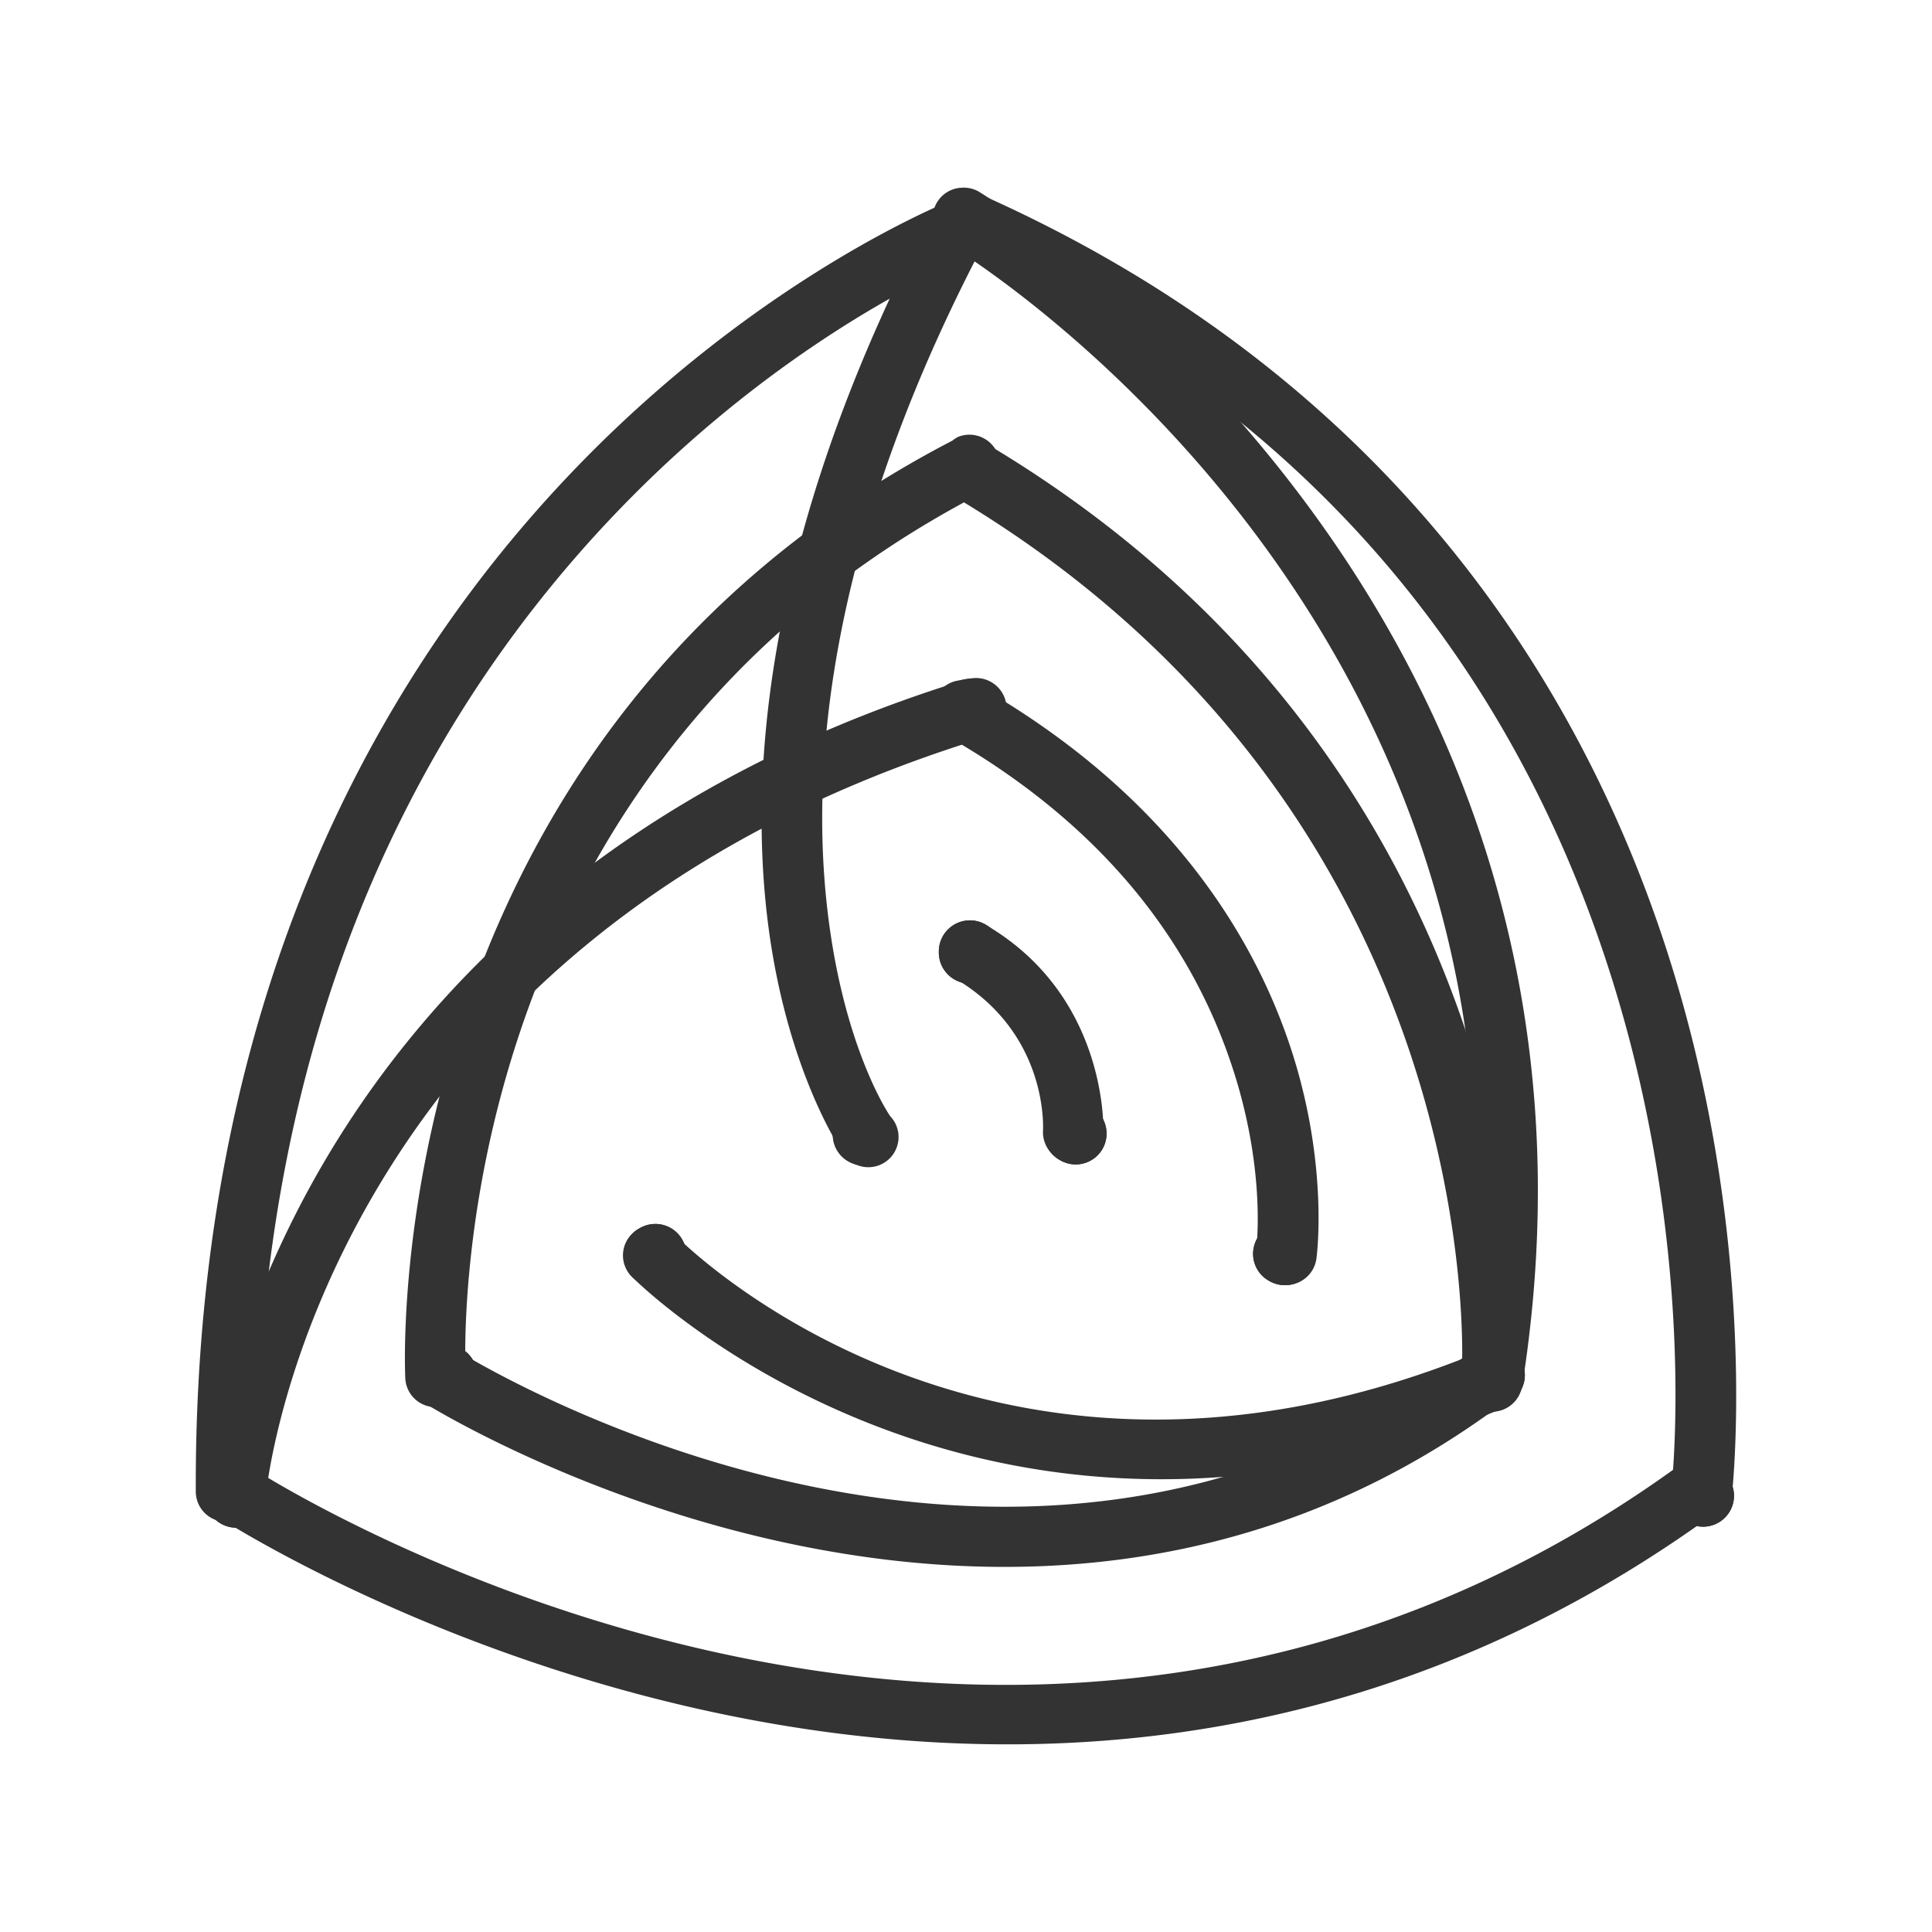 <?xml version="1.0" encoding="UTF-8" standalone="no"?>
<!-- Created with Inkscape (http://www.inkscape.org/) -->

<svg
   xmlns:dc="http://purl.org/dc/elements/1.1/"
   xmlns:cc="http://creativecommons.org/ns#"
   xmlns:rdf="http://www.w3.org/1999/02/22-rdf-syntax-ns#"
   xmlns:svg="http://www.w3.org/2000/svg"
   xmlns="http://www.w3.org/2000/svg"
   xmlns:sodipodi="http://sodipodi.sourceforge.net/DTD/sodipodi-0.dtd"
   xmlns:inkscape="http://www.inkscape.org/namespaces/inkscape"
   width="32px"
   height="32px"
   id="svg10554"
   version="1.1"
   inkscape:version="0.48.4 r9939"
   sodipodi:docname="gene-graph-hive-on.svg">
  <defs
     id="defs10556" />
  <sodipodi:namedview
     id="base"
     pagecolor="#ffffff"
     bordercolor="#666666"
     borderopacity="1.0"
     inkscape:pageopacity="0.0"
     inkscape:pageshadow="2"
     inkscape:zoom="20.086252"
     inkscape:cx="15.9198"
     inkscape:cy="16.313508"
     inkscape:current-layer="layer1"
     showgrid="true"
     inkscape:grid-bbox="true"
     inkscape:document-units="px"
     inkscape:window-width="1920"
     inkscape:window-height="1056"
     inkscape:window-x="0"
     inkscape:window-y="367"
     inkscape:window-maximized="1" />
  <g
     id="layer1"
     inkscape:label="Layer 1"
     inkscape:groupmode="layer">
    <path
       style="font-size:medium;font-style:normal;font-variant:normal;font-weight:normal;font-stretch:normal;text-indent:0;text-align:start;text-decoration:none;line-height:normal;letter-spacing:normal;word-spacing:normal;text-transform:none;direction:ltr;block-progression:tb;writing-mode:lr-tb;text-anchor:start;baseline-shift:baseline;color:#000000;fill:#333333;fill-opacity:1;stroke:none;stroke-width:1px;marker:none;visibility:visible;display:inline;overflow:visible;enable-background:accumulate;font-family:Sans;-inkscape-font-specification:Sans"
       d="m 3.775,24.205 a 0.5,0.5 0 0 0 -0.188,0.906 c 0,0 12.98,8.507 24.75,0 a 0.5,0.5 0 1 0 -0.562,-0.812 c -11.23,8.118 -23.625,0 -23.625,0 a 0.5,0.5 0 0 0 -0.375,-0.094 z"
       id="path11267"
       inkscape:connector-curvature="0" />
    <path
       style="font-size:medium;font-style:normal;font-variant:normal;font-weight:normal;font-stretch:normal;text-indent:0;text-align:start;text-decoration:none;line-height:normal;letter-spacing:normal;word-spacing:normal;text-transform:none;direction:ltr;block-progression:tb;writing-mode:lr-tb;text-anchor:start;baseline-shift:baseline;color:#000000;fill:#333333;fill-opacity:1;stroke:none;stroke-width:1px;marker:none;visibility:visible;display:inline;overflow:visible;enable-background:accumulate;font-family:Sans;-inkscape-font-specification:Sans"
       d="m 15.9,3.268 a 0.5,0.5 0 0 0 -0.094,0.031 c 0,0 -3.169,1.22 -6.313,4.5 -3.144,3.28 -6.282,8.655 -6.25,16.906 a 0.5,0.5 0 1 0 1,0 C 4.213,16.707 7.216,11.613 10.213,8.486 c 2.997,-3.127 5.969,-4.25 5.969,-4.25 a 0.504,0.504 0 1 0 -0.281,-0.969 z"
       id="path11269"
       inkscape:connector-curvature="0" />
    <path
       style="font-size:medium;font-style:normal;font-variant:normal;font-weight:normal;font-stretch:normal;text-indent:0;text-align:start;text-decoration:none;line-height:normal;letter-spacing:normal;word-spacing:normal;text-transform:none;direction:ltr;block-progression:tb;writing-mode:lr-tb;text-anchor:start;baseline-shift:baseline;color:#000000;fill:#333333;fill-opacity:1;stroke:none;stroke-width:1px;marker:none;visibility:visible;display:inline;overflow:visible;enable-background:accumulate;font-family:Sans;-inkscape-font-specification:Sans"
       d="m 15.963,3.205 a 0.5,0.5 0 0 0 -0.094,0.938 c 6.755,3.017 9.697,8.143 10.969,12.531 1.272,4.389 0.844,8 0.844,8 a 0.504,0.504 0 1 0 1,0.125 c 0,0 0.454,-3.82 -0.875,-8.406 C 26.477,11.806 23.318,6.382 16.275,3.236 a 0.5,0.5 0 0 0 -0.312,-0.031 z"
       id="path11247"
       inkscape:connector-curvature="0" />
    <path
       style="font-size:medium;font-style:normal;font-variant:normal;font-weight:normal;font-stretch:normal;text-indent:0;text-align:start;text-decoration:none;line-height:normal;letter-spacing:normal;word-spacing:normal;text-transform:none;direction:ltr;block-progression:tb;writing-mode:lr-tb;text-anchor:start;baseline-shift:baseline;color:#000000;fill:#333333;fill-opacity:1;stroke:none;stroke-width:1px;marker:none;visibility:visible;display:inline;overflow:visible;enable-background:accumulate;font-family:Sans;-inkscape-font-specification:Sans"
       d="m 15.9,7.268 a 0.5,0.5 0 0 0 -0.125,0.938 c 8.971,5.313 8.438,14.5 8.438,14.5 a 0.5,0.5 0 1 0 1,0.031 c 0,0 0.519,-9.824 -8.906,-15.406 a 0.5,0.5 0 0 0 -0.406,-0.062 z"
       id="path11249"
       inkscape:connector-curvature="0" />
    <path
       style="font-size:medium;font-style:normal;font-variant:normal;font-weight:normal;font-stretch:normal;text-indent:0;text-align:start;text-decoration:none;line-height:normal;letter-spacing:normal;word-spacing:normal;text-transform:none;direction:ltr;block-progression:tb;writing-mode:lr-tb;text-anchor:start;baseline-shift:baseline;color:#000000;fill:#333333;fill-opacity:1;stroke:none;stroke-width:1px;marker:none;visibility:visible;display:inline;overflow:visible;enable-background:accumulate;font-family:Sans;-inkscape-font-specification:Sans"
       d="m 15.9,11.268 a 0.5,0.5 0 0 0 -0.188,0.938 c 2.931,1.681 4.17,3.821 4.719,5.531 0.549,1.71 0.375,2.969 0.375,2.969 a 0.504,0.504 0 1 0 1,0.125 c 0,0 0.206,-1.499 -0.406,-3.406 -0.612,-1.907 -2.045,-4.26 -5.188,-6.062 a 0.5,0.5 0 0 0 -0.312,-0.094 z"
       id="path11251"
       inkscape:connector-curvature="0" />
    <path
       style="font-size:medium;font-style:normal;font-variant:normal;font-weight:normal;font-stretch:normal;text-indent:0;text-align:start;text-decoration:none;line-height:normal;letter-spacing:normal;word-spacing:normal;text-transform:none;direction:ltr;block-progression:tb;writing-mode:lr-tb;text-anchor:start;baseline-shift:baseline;color:#000000;fill:#333333;fill-opacity:1;stroke:none;stroke-width:1px;marker:none;visibility:visible;display:inline;overflow:visible;enable-background:accumulate;font-family:Sans;-inkscape-font-specification:Sans"
       d="m 15.994,15.299 a 0.5,0.5 0 0 0 -0.125,0.938 c 1.519,0.93 1.406,2.5 1.406,2.5 a 0.5,0.5 0 1 0 1,0.031 c 0,0 0.102,-2.196 -1.875,-3.406 a 0.5,0.5 0 0 0 -0.406,-0.062 z"
       id="path11253"
       inkscape:connector-curvature="0" />
    <path
       style="font-size:medium;font-style:normal;font-variant:normal;font-weight:normal;font-stretch:normal;text-indent:0;text-align:start;text-decoration:none;line-height:normal;letter-spacing:normal;word-spacing:normal;text-transform:none;direction:ltr;block-progression:tb;writing-mode:lr-tb;text-anchor:start;baseline-shift:baseline;color:#000000;fill:#333333;fill-opacity:1;stroke:none;stroke-width:1px;marker:none;visibility:visible;display:inline;overflow:visible;enable-background:accumulate;font-family:Sans;-inkscape-font-specification:Sans"
       d="m 15.9,3.111 a 0.5,0.5 0 0 0 -0.188,0.938 c 0,0 10.486,6.23 8.5,18.75 a 0.506,0.506 0 1 0 1,0.156 c 2.08,-13.112 -9,-19.781 -9,-19.781 a 0.5,0.5 0 0 0 -0.312,-0.062 z"
       id="path11255"
       inkscape:connector-curvature="0" />
    <path
       style="font-size:medium;font-style:normal;font-variant:normal;font-weight:normal;font-stretch:normal;text-indent:0;text-align:start;text-decoration:none;line-height:normal;letter-spacing:normal;word-spacing:normal;text-transform:none;direction:ltr;block-progression:tb;writing-mode:lr-tb;text-anchor:start;baseline-shift:baseline;color:#000000;fill:#333333;fill-opacity:1;stroke:none;stroke-width:1px;marker:none;visibility:visible;display:inline;overflow:visible;enable-background:accumulate;font-family:Sans;-inkscape-font-specification:Sans"
       d="m 15.869,7.236 a 0.5,0.5 0 0 0 -0.094,0.062 C 6.145,12.296 6.713,22.83 6.713,22.83 a 0.501,0.501 0 1 0 1,-0.062 c 0,0 -0.576,-9.868 8.531,-14.594 a 0.505,0.505 0 1 0 -0.375,-0.938 z"
       id="path11257"
       inkscape:connector-curvature="0" />
    <path
       style="font-size:medium;font-style:normal;font-variant:normal;font-weight:normal;font-stretch:normal;text-indent:0;text-align:start;text-decoration:none;line-height:normal;letter-spacing:normal;word-spacing:normal;text-transform:none;direction:ltr;block-progression:tb;writing-mode:lr-tb;text-anchor:start;baseline-shift:baseline;color:#000000;fill:#333333;fill-opacity:1;stroke:none;stroke-width:1px;marker:none;visibility:visible;display:inline;overflow:visible;enable-background:accumulate;font-family:Sans;-inkscape-font-specification:Sans"
       d="m 10.744,20.299 a 0.5,0.5 0 0 0 -0.25,0.875 c 0,0 5.673,5.689 14.312,2.188 a 0.505,0.505 0 1 0 -0.375,-0.938 c -8.155,3.305 -13.25,-1.969 -13.25,-1.969 a 0.5,0.5 0 0 0 -0.438,-0.156 z"
       id="path11259"
       inkscape:connector-curvature="0" />
    <path
       style="font-size:medium;font-style:normal;font-variant:normal;font-weight:normal;font-stretch:normal;text-indent:0;text-align:start;text-decoration:none;line-height:normal;letter-spacing:normal;word-spacing:normal;text-transform:none;direction:ltr;block-progression:tb;writing-mode:lr-tb;text-anchor:start;baseline-shift:baseline;color:#000000;fill:#333333;fill-opacity:1;stroke:none;stroke-width:1px;marker:none;visibility:visible;display:inline;overflow:visible;enable-background:accumulate;font-family:Sans;-inkscape-font-specification:Sans"
       d="m 24.713,22.236 a 0.5,0.5 0 0 0 -0.312,0.125 c -7.63,5.84 -16.844,0 -16.844,0 a 0.512,0.512 0 1 0 -0.531,0.875 c 0,0 9.809,6.175 18,-0.094 a 0.5,0.5 0 0 0 -0.312,-0.906 z"
       id="path11261"
       inkscape:connector-curvature="0" />
    <path
       style="font-size:medium;font-style:normal;font-variant:normal;font-weight:normal;font-stretch:normal;text-indent:0;text-align:start;text-decoration:none;line-height:normal;letter-spacing:normal;word-spacing:normal;text-transform:none;direction:ltr;block-progression:tb;writing-mode:lr-tb;text-anchor:start;baseline-shift:baseline;color:#000000;fill:#333333;fill-opacity:1;stroke:none;stroke-width:1px;marker:none;visibility:visible;display:inline;overflow:visible;enable-background:accumulate;font-family:Sans;-inkscape-font-specification:Sans"
       d="m 15.9,3.143 a 0.5,0.5 0 0 0 -0.406,0.281 c -2.648,4.981 -3.077,8.879 -2.812,11.531 0.264,2.652 1.25,4.094 1.25,4.094 a 0.5,0.5 0 1 0 0.812,-0.562 c 0,0 -0.818,-1.172 -1.062,-3.625 -0.244,-2.453 0.12,-6.139 2.688,-10.969 a 0.5,0.5 0 0 0 -0.469,-0.75 z"
       id="path11263"
       inkscape:connector-curvature="0" />
    <path
       style="font-size:medium;font-style:normal;font-variant:normal;font-weight:normal;font-stretch:normal;text-indent:0;text-align:start;text-decoration:none;line-height:normal;letter-spacing:normal;word-spacing:normal;text-transform:none;direction:ltr;block-progression:tb;writing-mode:lr-tb;text-anchor:start;baseline-shift:baseline;color:#000000;fill:#333333;fill-opacity:1;stroke:none;stroke-width:1px;marker:none;visibility:visible;display:inline;overflow:visible;enable-background:accumulate;font-family:Sans;-inkscape-font-specification:Sans"
       d="m 16.088,11.236 a 0.5,0.5 0 0 0 -0.125,0.031 c -5.775,1.782 -8.938,5.131 -10.625,8.031 -1.687,2.901 -1.938,5.406 -1.938,5.406 a 0.502,0.502 0 1 0 1,0.094 c 0,0 0.198,-2.277 1.781,-5 1.584,-2.723 4.524,-5.853 10.063,-7.562 a 0.506,0.506 0 1 0 -0.156,-1 z"
       id="path11265"
       inkscape:connector-curvature="0" />
    <path
       sodipodi:type="arc"
       style="color:#000000;fill:#333333;fill-opacity:1;fill-rule:nonzero;stroke:none;stroke-width:1;marker:none;visibility:visible;display:inline;overflow:visible;enable-background:accumulate"
       id="path10566"
       sodipodi:cx="18.150883"
       sodipodi:cy="15.992394"
       sodipodi:rx="3.8177135"
       sodipodi:ry="3.8177135"
       d="m 21.969,15.992 a 3.818,3.818 0 1 1 -7.635,0 3.818,3.818 0 1 1 7.635,0 z"
       transform="matrix(0.135,0,0,0.135,13.615,13.609)"
       inkscape:transform-center-y="-2.0103043" />
    <path
       sodipodi:type="arc"
       style="color:#000000;fill:#333333;fill-opacity:1;fill-rule:nonzero;stroke:none;stroke-width:1;marker:none;visibility:visible;display:inline;overflow:visible;enable-background:accumulate"
       id="path10566-4"
       sodipodi:cx="18.150883"
       sodipodi:cy="15.992394"
       sodipodi:rx="3.8177135"
       sodipodi:ry="3.8177135"
       d="m 21.969,15.992 a 3.818,3.818 0 1 1 -7.635,0 3.818,3.818 0 1 1 7.635,0 z"
       transform="matrix(0.135,0,0,0.135,13.615,5.609)"
       inkscape:transform-center-y="-10.010304" />
    <path
       sodipodi:type="arc"
       style="color:#000000;fill:#333333;fill-opacity:1;fill-rule:nonzero;stroke:none;stroke-width:1;marker:none;visibility:visible;display:inline;overflow:visible;enable-background:accumulate"
       id="path10566-8"
       sodipodi:cx="18.150883"
       sodipodi:cy="15.992394"
       sodipodi:rx="3.8177135"
       sodipodi:ry="3.8177135"
       d="m 21.969,15.992 a 3.818,3.818 0 1 1 -7.635,0 3.818,3.818 0 1 1 7.635,0 z"
       transform="matrix(0.135,0,0,0.135,13.615,9.609)"
       inkscape:transform-center-y="-6.0103043" />
    <path
       sodipodi:type="arc"
       style="color:#000000;fill:#333333;fill-opacity:1;fill-rule:nonzero;stroke:none;stroke-width:1;marker:none;visibility:visible;display:inline;overflow:visible;enable-background:accumulate"
       id="path10566-5"
       sodipodi:cx="18.150883"
       sodipodi:cy="15.992394"
       sodipodi:rx="3.8177135"
       sodipodi:ry="3.8177135"
       d="m 21.969,15.992 a 3.818,3.818 0 1 1 -7.635,0 3.818,3.818 0 1 1 7.635,0 z"
       transform="matrix(0.135,0,0,0.135,13.615,1.609)"
       inkscape:transform-center-y="-14.010304" />
    <path
       sodipodi:type="arc"
       style="color:#000000;fill:#333333;fill-opacity:1;fill-rule:nonzero;stroke:none;stroke-width:1;marker:none;visibility:visible;display:inline;overflow:visible;enable-background:accumulate"
       id="path10566-45"
       sodipodi:cx="18.150883"
       sodipodi:cy="15.992394"
       sodipodi:rx="3.8177135"
       sodipodi:ry="3.8177135"
       d="m 21.969,15.992 a 3.818,3.818 0 1 1 -7.635,0 3.818,3.818 0 1 1 7.635,0 z"
       transform="matrix(0.135,0,0,0.135,13.615,13.609)"
       inkscape:transform-center-y="-2.0103043" />
    <path
       sodipodi:type="arc"
       style="color:#000000;fill:#333333;fill-opacity:1;fill-rule:nonzero;stroke:none;stroke-width:1;marker:none;visibility:visible;display:inline;overflow:visible;enable-background:accumulate"
       id="path10566-4-7"
       sodipodi:cx="18.150883"
       sodipodi:cy="15.992394"
       sodipodi:rx="3.8177135"
       sodipodi:ry="3.8177135"
       d="m 21.969,15.992 a 3.818,3.818 0 1 1 -7.635,0 3.818,3.818 0 1 1 7.635,0 z"
       transform="matrix(0.135,0,0,0.135,13.615,5.609)"
       inkscape:transform-center-y="-10.010304" />
    <path
       sodipodi:type="arc"
       style="color:#000000;fill:#333333;fill-opacity:1;fill-rule:nonzero;stroke:none;stroke-width:1;marker:none;visibility:visible;display:inline;overflow:visible;enable-background:accumulate"
       id="path10566-8-3"
       sodipodi:cx="18.150883"
       sodipodi:cy="15.992394"
       sodipodi:rx="3.8177135"
       sodipodi:ry="3.8177135"
       d="m 21.969,15.992 a 3.818,3.818 0 1 1 -7.635,0 3.818,3.818 0 1 1 7.635,0 z"
       transform="matrix(0.135,0,0,0.135,13.615,9.609)"
       inkscape:transform-center-y="-6.0103044" />
    <path
       sodipodi:type="arc"
       style="color:#000000;fill:#333333;fill-opacity:1;fill-rule:nonzero;stroke:none;stroke-width:1;marker:none;visibility:visible;display:inline;overflow:visible;enable-background:accumulate"
       id="path10566-5-8"
       sodipodi:cx="18.150883"
       sodipodi:cy="15.992394"
       sodipodi:rx="3.8177135"
       sodipodi:ry="3.8177135"
       d="m 21.969,15.992 a 3.818,3.818 0 1 1 -7.635,0 3.818,3.818 0 1 1 7.635,0 z"
       transform="matrix(0.135,0,0,0.135,13.615,1.609)"
       inkscape:transform-center-y="-14.010304" />
    <path
       sodipodi:type="arc"
       style="color:#000000;fill:#333333;fill-opacity:1;fill-rule:nonzero;stroke:none;stroke-width:1;marker:none;visibility:visible;display:inline;overflow:visible;enable-background:accumulate"
       id="path10566-6"
       sodipodi:cx="18.150883"
       sodipodi:cy="15.992394"
       sodipodi:rx="3.8177135"
       sodipodi:ry="3.8177135"
       d="m 21.969,15.992 a 3.818,3.818 0 1 1 -7.635,0 3.818,3.818 0 1 1 7.635,0 z"
       transform="matrix(-0.067,0.116,-0.116,-0.067,20.881,17.737)"
       inkscape:transform-center-y="1.0051524"
       inkscape:transform-center-x="-1.7409746" />
    <path
       sodipodi:type="arc"
       style="color:#000000;fill:#333333;fill-opacity:1;fill-rule:nonzero;stroke:none;stroke-width:1;marker:none;visibility:visible;display:inline;overflow:visible;enable-background:accumulate"
       id="path10566-4-0"
       sodipodi:cx="18.150883"
       sodipodi:cy="15.992394"
       sodipodi:rx="3.8177135"
       sodipodi:ry="3.8177135"
       d="m 21.969,15.992 a 3.818,3.818 0 1 1 -7.635,0 3.818,3.818 0 1 1 7.635,0 z"
       transform="matrix(-0.067,0.116,-0.116,-0.067,27.809,21.737)"
       inkscape:transform-center-y="5.0051522"
       inkscape:transform-center-x="-8.6691773" />
    <path
       sodipodi:type="arc"
       style="color:#000000;fill:#333333;fill-opacity:1;fill-rule:nonzero;stroke:none;stroke-width:1;marker:none;visibility:visible;display:inline;overflow:visible;enable-background:accumulate"
       id="path10566-8-9"
       sodipodi:cx="18.150883"
       sodipodi:cy="15.992394"
       sodipodi:rx="3.8177135"
       sodipodi:ry="3.8177135"
       d="m 21.969,15.992 a 3.818,3.818 0 1 1 -7.635,0 3.818,3.818 0 1 1 7.635,0 z"
       transform="matrix(-0.067,0.116,-0.116,-0.067,24.345,19.737)"
       inkscape:transform-center-y="3.0051524"
       inkscape:transform-center-x="-5.2050766" />
    <path
       sodipodi:type="arc"
       style="color:#000000;fill:#333333;fill-opacity:1;fill-rule:nonzero;stroke:none;stroke-width:1;marker:none;visibility:visible;display:inline;overflow:visible;enable-background:accumulate"
       id="path10566-5-89"
       sodipodi:cx="18.150883"
       sodipodi:cy="15.992394"
       sodipodi:rx="3.8177135"
       sodipodi:ry="3.8177135"
       d="m 21.969,15.992 a 3.818,3.818 0 1 1 -7.635,0 3.818,3.818 0 1 1 7.635,0 z"
       transform="matrix(-0.067,0.116,-0.116,-0.067,31.273,23.737)"
       inkscape:transform-center-y="7.0051522"
       inkscape:transform-center-x="-12.133279" />
    <path
       sodipodi:type="arc"
       style="color:#000000;fill:#333333;fill-opacity:1;fill-rule:nonzero;stroke:none;stroke-width:1;marker:none;visibility:visible;display:inline;overflow:visible;enable-background:accumulate"
       id="path10566-45-7"
       sodipodi:cx="18.150883"
       sodipodi:cy="15.992394"
       sodipodi:rx="3.8177135"
       sodipodi:ry="3.8177135"
       d="m 21.969,15.992 a 3.818,3.818 0 1 1 -7.635,0 3.818,3.818 0 1 1 7.635,0 z"
       transform="matrix(-0.067,0.116,-0.116,-0.067,20.881,17.737)"
       inkscape:transform-center-y="1.0051524"
       inkscape:transform-center-x="-1.7409746" />
    <path
       sodipodi:type="arc"
       style="color:#000000;fill:#333333;fill-opacity:1;fill-rule:nonzero;stroke:none;stroke-width:1;marker:none;visibility:visible;display:inline;overflow:visible;enable-background:accumulate"
       id="path10566-4-7-6"
       sodipodi:cx="18.150883"
       sodipodi:cy="15.992394"
       sodipodi:rx="3.8177135"
       sodipodi:ry="3.8177135"
       d="m 21.969,15.992 a 3.818,3.818 0 1 1 -7.635,0 3.818,3.818 0 1 1 7.635,0 z"
       transform="matrix(-0.067,0.116,-0.116,-0.067,27.809,21.737)"
       inkscape:transform-center-y="5.0051522"
       inkscape:transform-center-x="-8.6691772" />
    <path
       sodipodi:type="arc"
       style="color:#000000;fill:#333333;fill-opacity:1;fill-rule:nonzero;stroke:none;stroke-width:1;marker:none;visibility:visible;display:inline;overflow:visible;enable-background:accumulate"
       id="path10566-8-3-9"
       sodipodi:cx="18.150883"
       sodipodi:cy="15.992394"
       sodipodi:rx="3.8177135"
       sodipodi:ry="3.8177135"
       d="m 21.969,15.992 a 3.818,3.818 0 1 1 -7.635,0 3.818,3.818 0 1 1 7.635,0 z"
       transform="matrix(-0.067,0.116,-0.116,-0.067,24.345,19.737)"
       inkscape:transform-center-y="3.0051524"
       inkscape:transform-center-x="-5.2050766" />
    <path
       sodipodi:type="arc"
       style="color:#000000;fill:#333333;fill-opacity:1;fill-rule:nonzero;stroke:none;stroke-width:1;marker:none;visibility:visible;display:inline;overflow:visible;enable-background:accumulate"
       id="path10566-5-8-8"
       sodipodi:cx="18.150883"
       sodipodi:cy="15.992394"
       sodipodi:rx="3.8177135"
       sodipodi:ry="3.8177135"
       d="m 21.969,15.992 a 3.818,3.818 0 1 1 -7.635,0 3.818,3.818 0 1 1 7.635,0 z"
       transform="matrix(-0.067,0.116,-0.116,-0.067,31.273,23.737)"
       inkscape:transform-center-y="7.0051522"
       inkscape:transform-center-x="-12.133279" />
    <path
       sodipodi:type="arc"
       style="color:#000000;fill:#333333;fill-opacity:1;fill-rule:nonzero;stroke:none;stroke-width:1;marker:none;visibility:visible;display:inline;overflow:visible;enable-background:accumulate"
       id="path10566-6-0"
       sodipodi:cx="18.150883"
       sodipodi:cy="15.992394"
       sodipodi:rx="3.8177135"
       sodipodi:ry="3.8177135"
       d="m 21.969,15.992 a 3.818,3.818 0 1 1 -7.635,0 3.818,3.818 0 1 1 7.635,0 z"
       transform="matrix(-0.067,-0.116,0.116,-0.067,13.673,21.965)"
       inkscape:transform-center-y="1.0051516"
       inkscape:transform-center-x="1.7409748" />
    <path
       sodipodi:type="arc"
       style="color:#000000;fill:#333333;fill-opacity:1;fill-rule:nonzero;stroke:none;stroke-width:1;marker:none;visibility:visible;display:inline;overflow:visible;enable-background:accumulate"
       id="path10566-4-0-7"
       sodipodi:cx="18.150883"
       sodipodi:cy="15.992394"
       sodipodi:rx="3.8177135"
       sodipodi:ry="3.8177135"
       d="m 21.969,15.992 a 3.818,3.818 0 1 1 -7.635,0 3.818,3.818 0 1 1 7.635,0 z"
       transform="matrix(-0.067,-0.116,0.116,-0.067,6.745,25.965)"
       inkscape:transform-center-y="5.0051515"
       inkscape:transform-center-x="8.6691775" />
    <path
       sodipodi:type="arc"
       style="color:#000000;fill:#333333;fill-opacity:1;fill-rule:nonzero;stroke:none;stroke-width:1;marker:none;visibility:visible;display:inline;overflow:visible;enable-background:accumulate"
       id="path10566-8-9-6"
       sodipodi:cx="18.150883"
       sodipodi:cy="15.992394"
       sodipodi:rx="3.8177135"
       sodipodi:ry="3.8177135"
       d="m 21.969,15.992 a 3.818,3.818 0 1 1 -7.635,0 3.818,3.818 0 1 1 7.635,0 z"
       transform="matrix(-0.067,-0.116,0.116,-0.067,10.209,23.965)"
       inkscape:transform-center-y="3.0051526"
       inkscape:transform-center-x="5.2050768" />
    <path
       sodipodi:type="arc"
       style="color:#000000;fill:#333333;fill-opacity:1;fill-rule:nonzero;stroke:none;stroke-width:1;marker:none;visibility:visible;display:inline;overflow:visible;enable-background:accumulate"
       id="path10566-5-89-1"
       sodipodi:cx="18.150883"
       sodipodi:cy="15.992394"
       sodipodi:rx="3.8177135"
       sodipodi:ry="3.8177135"
       d="m 21.969,15.992 a 3.818,3.818 0 1 1 -7.635,0 3.818,3.818 0 1 1 7.635,0 z"
       transform="matrix(-0.067,-0.116,0.116,-0.067,3.281,27.965)"
       inkscape:transform-center-y="7.0051522"
       inkscape:transform-center-x="12.133279" />
    <path
       sodipodi:type="arc"
       style="color:#000000;fill:#333333;fill-opacity:1;fill-rule:nonzero;stroke:none;stroke-width:1;marker:none;visibility:visible;display:inline;overflow:visible;enable-background:accumulate"
       id="path10566-45-7-4"
       sodipodi:cx="18.150883"
       sodipodi:cy="15.992394"
       sodipodi:rx="3.8177135"
       sodipodi:ry="3.8177135"
       d="m 21.969,15.992 a 3.818,3.818 0 1 1 -7.635,0 3.818,3.818 0 1 1 7.635,0 z"
       transform="matrix(-0.067,-0.116,0.116,-0.067,13.673,21.965)"
       inkscape:transform-center-y="1.0051516"
       inkscape:transform-center-x="1.7409748" />
    <path
       sodipodi:type="arc"
       style="color:#000000;fill:#333333;fill-opacity:1;fill-rule:nonzero;stroke:none;stroke-width:1;marker:none;visibility:visible;display:inline;overflow:visible;enable-background:accumulate"
       id="path10566-4-7-6-5"
       sodipodi:cx="18.150883"
       sodipodi:cy="15.992394"
       sodipodi:rx="3.8177135"
       sodipodi:ry="3.8177135"
       d="m 21.969,15.992 a 3.818,3.818 0 1 1 -7.635,0 3.818,3.818 0 1 1 7.635,0 z"
       transform="matrix(-0.067,-0.116,0.116,-0.067,6.745,25.965)"
       inkscape:transform-center-y="5.0051514"
       inkscape:transform-center-x="8.6691774" />
    <path
       sodipodi:type="arc"
       style="color:#000000;fill:#333333;fill-opacity:1;fill-rule:nonzero;stroke:none;stroke-width:1;marker:none;visibility:visible;display:inline;overflow:visible;enable-background:accumulate"
       id="path10566-8-3-9-9"
       sodipodi:cx="18.150883"
       sodipodi:cy="15.992394"
       sodipodi:rx="3.8177135"
       sodipodi:ry="3.8177135"
       d="m 21.969,15.992 a 3.818,3.818 0 1 1 -7.635,0 3.818,3.818 0 1 1 7.635,0 z"
       transform="matrix(-0.067,-0.116,0.116,-0.067,10.209,23.965)"
       inkscape:transform-center-y="3.0051526"
       inkscape:transform-center-x="5.2050768" />
    <path
       sodipodi:type="arc"
       style="color:#000000;fill:#333333;fill-opacity:1;fill-rule:nonzero;stroke:none;stroke-width:1;marker:none;visibility:visible;display:inline;overflow:visible;enable-background:accumulate"
       id="path10566-5-8-8-3"
       sodipodi:cx="18.150883"
       sodipodi:cy="15.992394"
       sodipodi:rx="3.8177135"
       sodipodi:ry="3.8177135"
       d="m 21.969,15.992 a 3.818,3.818 0 1 1 -7.635,0 3.818,3.818 0 1 1 7.635,0 z"
       transform="matrix(-0.067,-0.116,0.116,-0.067,3.281,27.965)"
       inkscape:transform-center-y="7.0051522"
       inkscape:transform-center-x="12.133279" />
  </g>
</svg>
